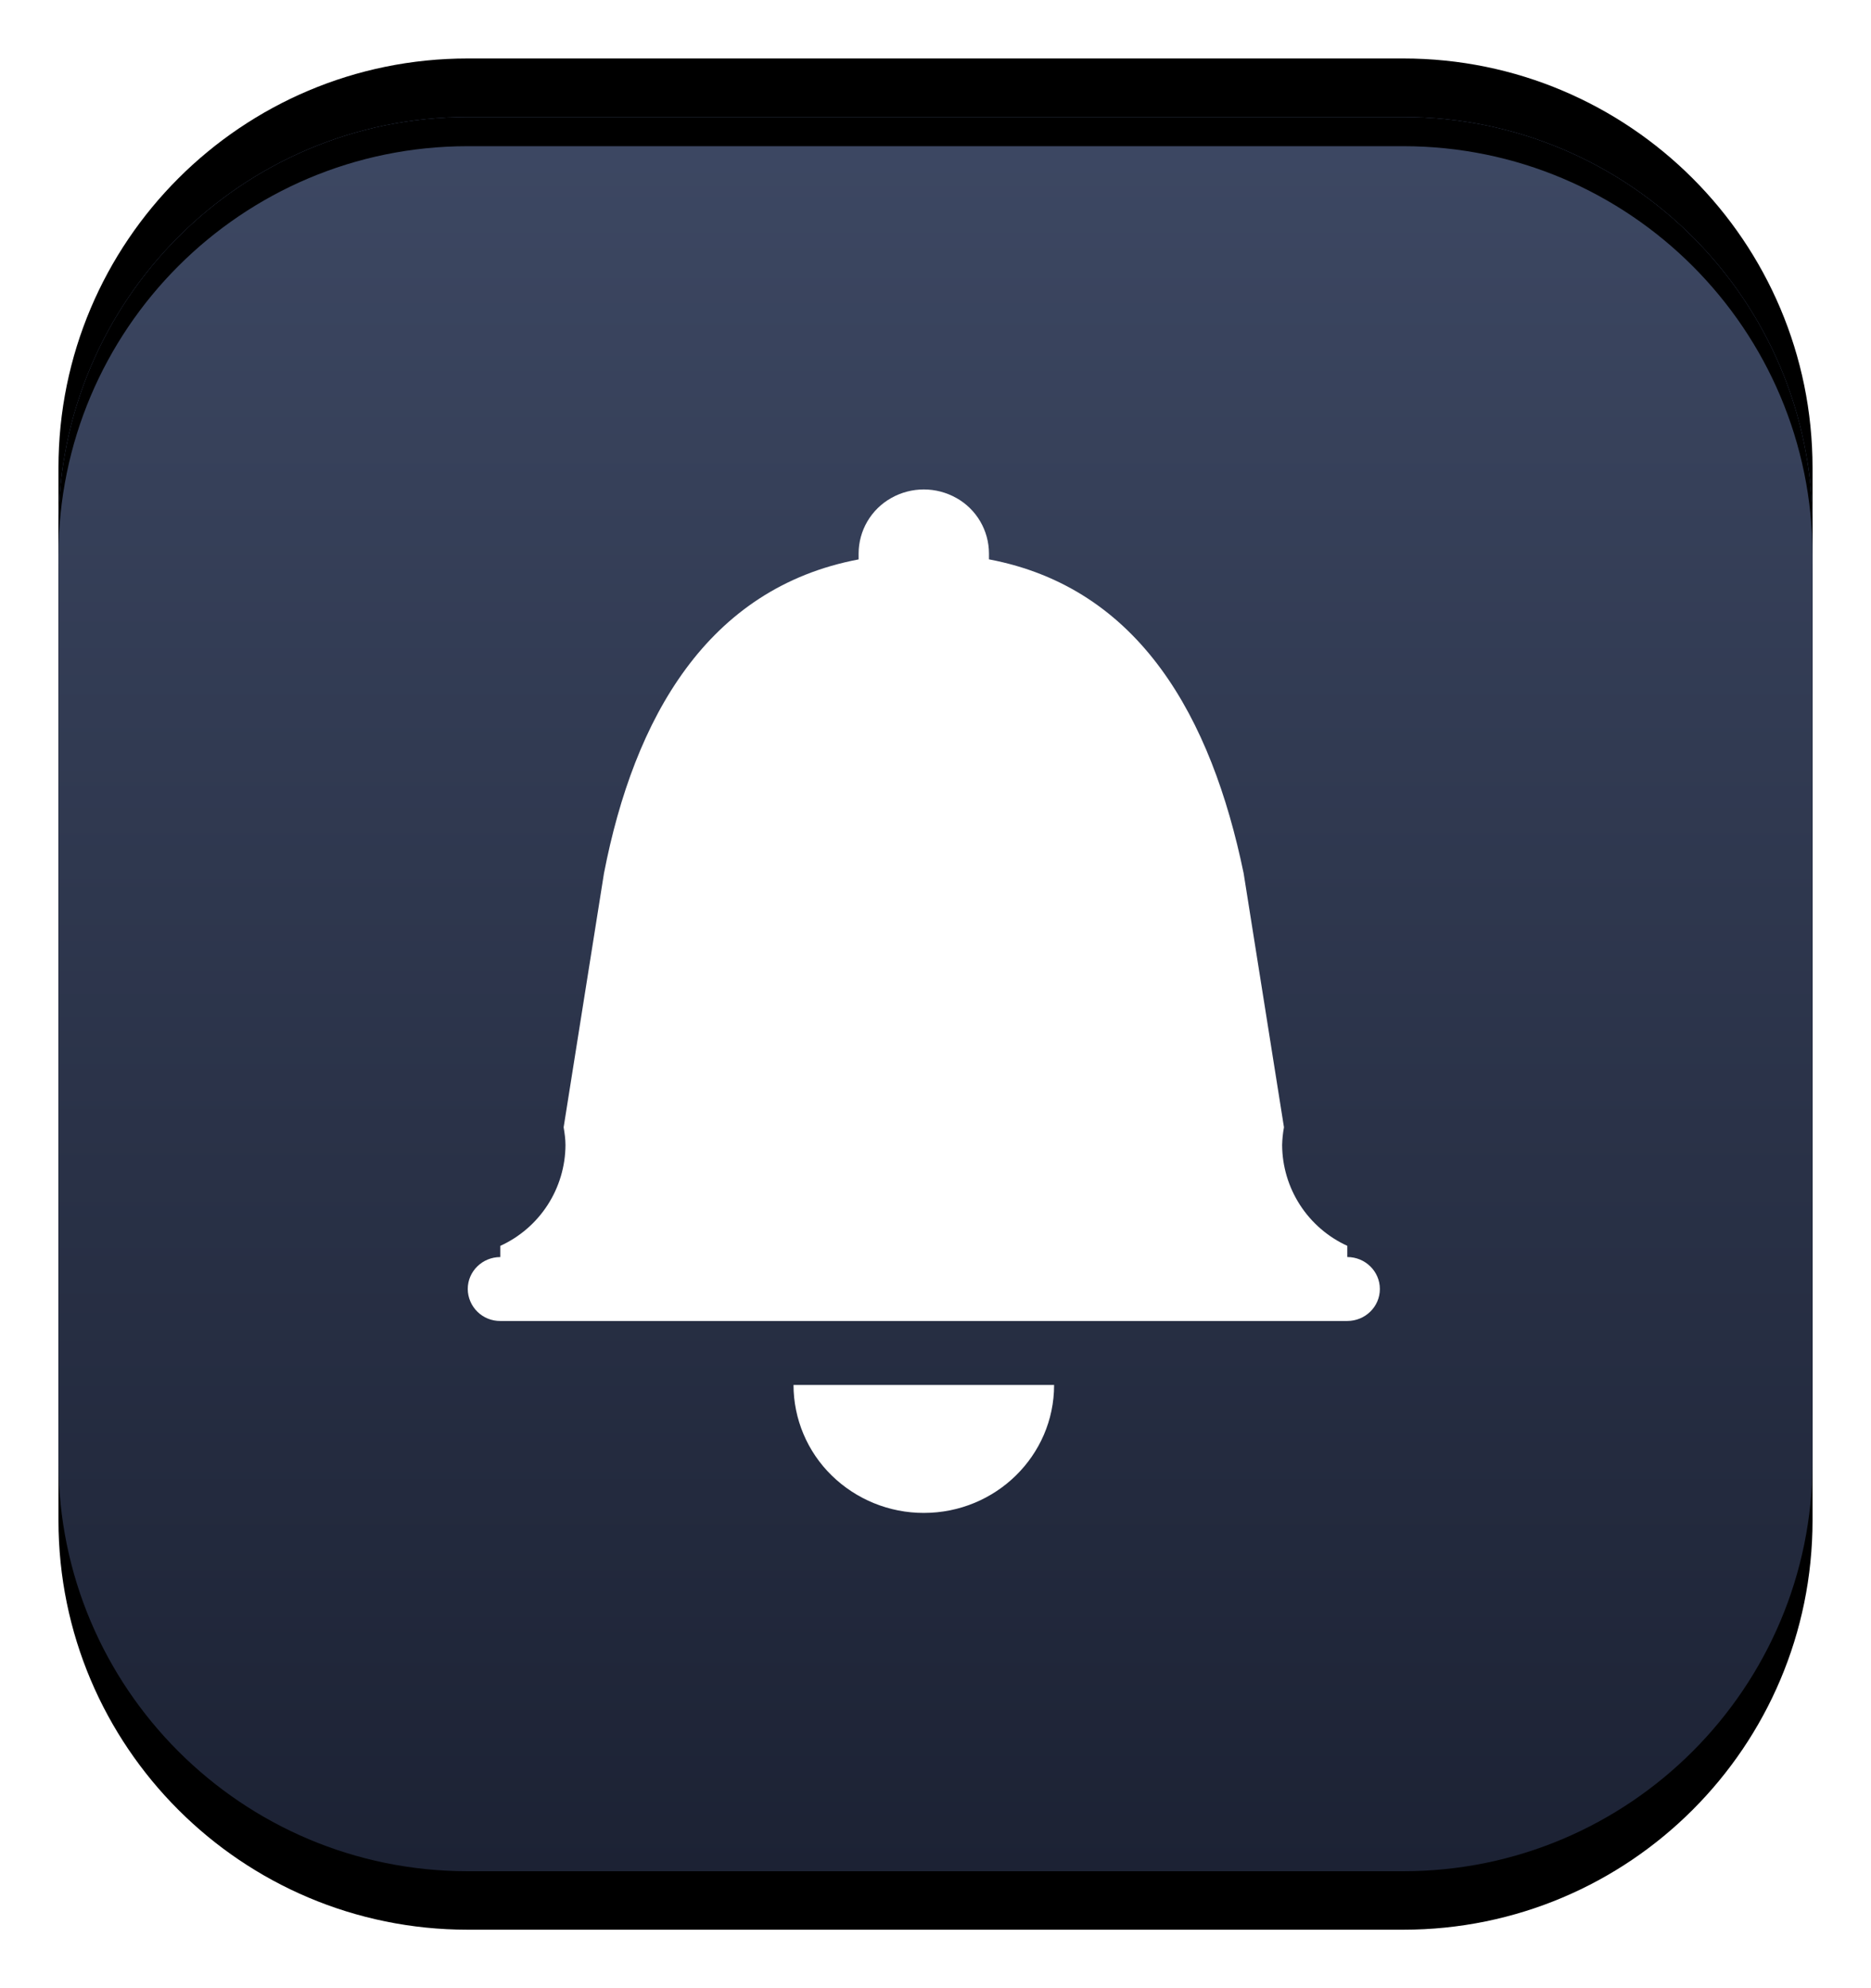 <svg width="64" height="68" viewBox="0 0 64 68" xmlns="http://www.w3.org/2000/svg"><defs><clipPath id="a"><path d="M375 0v3045H0V0h375Z"/></clipPath><clipPath id="d"><path d="M46 0c7.732 0 14 6.268 14 14v32c0 7.732-6.268 14-14 14H14C6.268 60 0 53.732 0 46V14C0 6.268 6.268 0 14 0h32Z"/></clipPath><clipPath id="g"><path d="M20.057 30.63c0 2.416-1.995 4.375-4.457 4.375a4.5 4.5 0 0 1-3.152-1.282 4.335 4.335 0 0 1-1.305-3.094h8.914ZM16.714.292a2.18 2.18 0 0 1 1.115 1.895v.204c5.16.977 7.608 5.41 8.711 10.735l1.38 8.689a3.791 3.791 0 0 0-.063.609 3.813 3.813 0 0 0 2.229 3.446v.383c.615 0 1.114.49 1.114 1.094 0 .604-.499 1.093-1.114 1.093H1.114A1.103 1.103 0 0 1 0 27.348c0-.605.499-1.094 1.114-1.094v-.383a3.813 3.813 0 0 0 2.229-3.446c0-.209-.03-.41-.063-.61l1.38-8.688C5.692 7.816 8.193 3.37 13.37 2.393v-.205A2.18 2.18 0 0 1 14.486.293c.69-.39 1.539-.39 2.228 0Z"/></clipPath><filter id="b" x="-12.5%" y="-9.375%" filterUnits="userSpaceOnUse" width="118.75%" height="118.75%"><feGaussianBlur stdDeviation="1" in="SourceAlpha" result="i2"/><feOffset dy="2" in="i2" result="i3"/><feColorMatrix values="0 0 0 0.0 0 0 0 0 0.0 0 0 0 0 0.0 0 0 0 0 0.5 0" in="i3"/></filter><filter id="c" x="-12.5%" y="-15.625%" filterUnits="userSpaceOnUse" width="118.75%" height="118.75%"><feGaussianBlur stdDeviation="1" in="SourceAlpha" result="i5"/><feOffset dy="-2" in="i5" result="i6"/><feColorMatrix values="0 0 0 0.0 0 0 0 0 0.0 0 0 0 0 0.0 0 0 0 0 0.5 0" in="i6"/></filter><filter id="f" x="-18.056%" y="-18.056%" filterUnits="userSpaceOnUse" width="119.444%" height="119.444%"><feGaussianBlur stdDeviation="1.5" in="SourceAlpha" result="i10"/><feOffset dy="1" in="i10" result="i11"/><feColorMatrix values="0 0 0 0.286 0 0 0 0 0.331 0 0 0 0 0.45 0 0 0 0 1.0 0" in="i11"/></filter><linearGradient id="e" x1="30" y1="0" x2="30" y2="60" gradientUnits="userSpaceOnUse"><stop stop-color="#3D4863" offset="0%"/><stop stop-color="#1C2234" offset="100%"/></linearGradient></defs><g clip-path="url(#a)" transform="translate(-156 -176)"><path d="M14 0h32c7.732 0 14 6.268 14 14v32c0 7.732-6.268 14-14 14H14C6.268 60 0 53.732 0 46V14C0 6.268 6.268 0 14 0Z" filter="url(#b)" transform="translate(158 180)"/><path d="M14 0h32c7.732 0 14 6.268 14 14v32c0 7.732-6.268 14-14 14H14C6.268 60 0 53.732 0 46V14C0 6.268 6.268 0 14 0Z" filter="url(#c)" transform="translate(158 180)"/><g clip-path="url(#d)" transform="translate(158 180)"><path fill="url(#e)" d="M0 0h60v60H0V0z"/><path d="M63-4v66H-3V-4h66ZM46 0H14C6.268 0 0 6.268 0 14v32c0 7.732 6.268 14 14 14h32c7.732 0 14-6.268 14-14V14c0-7.732-6.268-14-14-14Z" style="mix-blend-mode:screen" filter="url(#f)"/></g><g clip-path="url(#g)" transform="translate(172 192.74)"><path fill="#FFF" d="M0 0h31.2v35.005H0V0z"/></g></g></svg>
